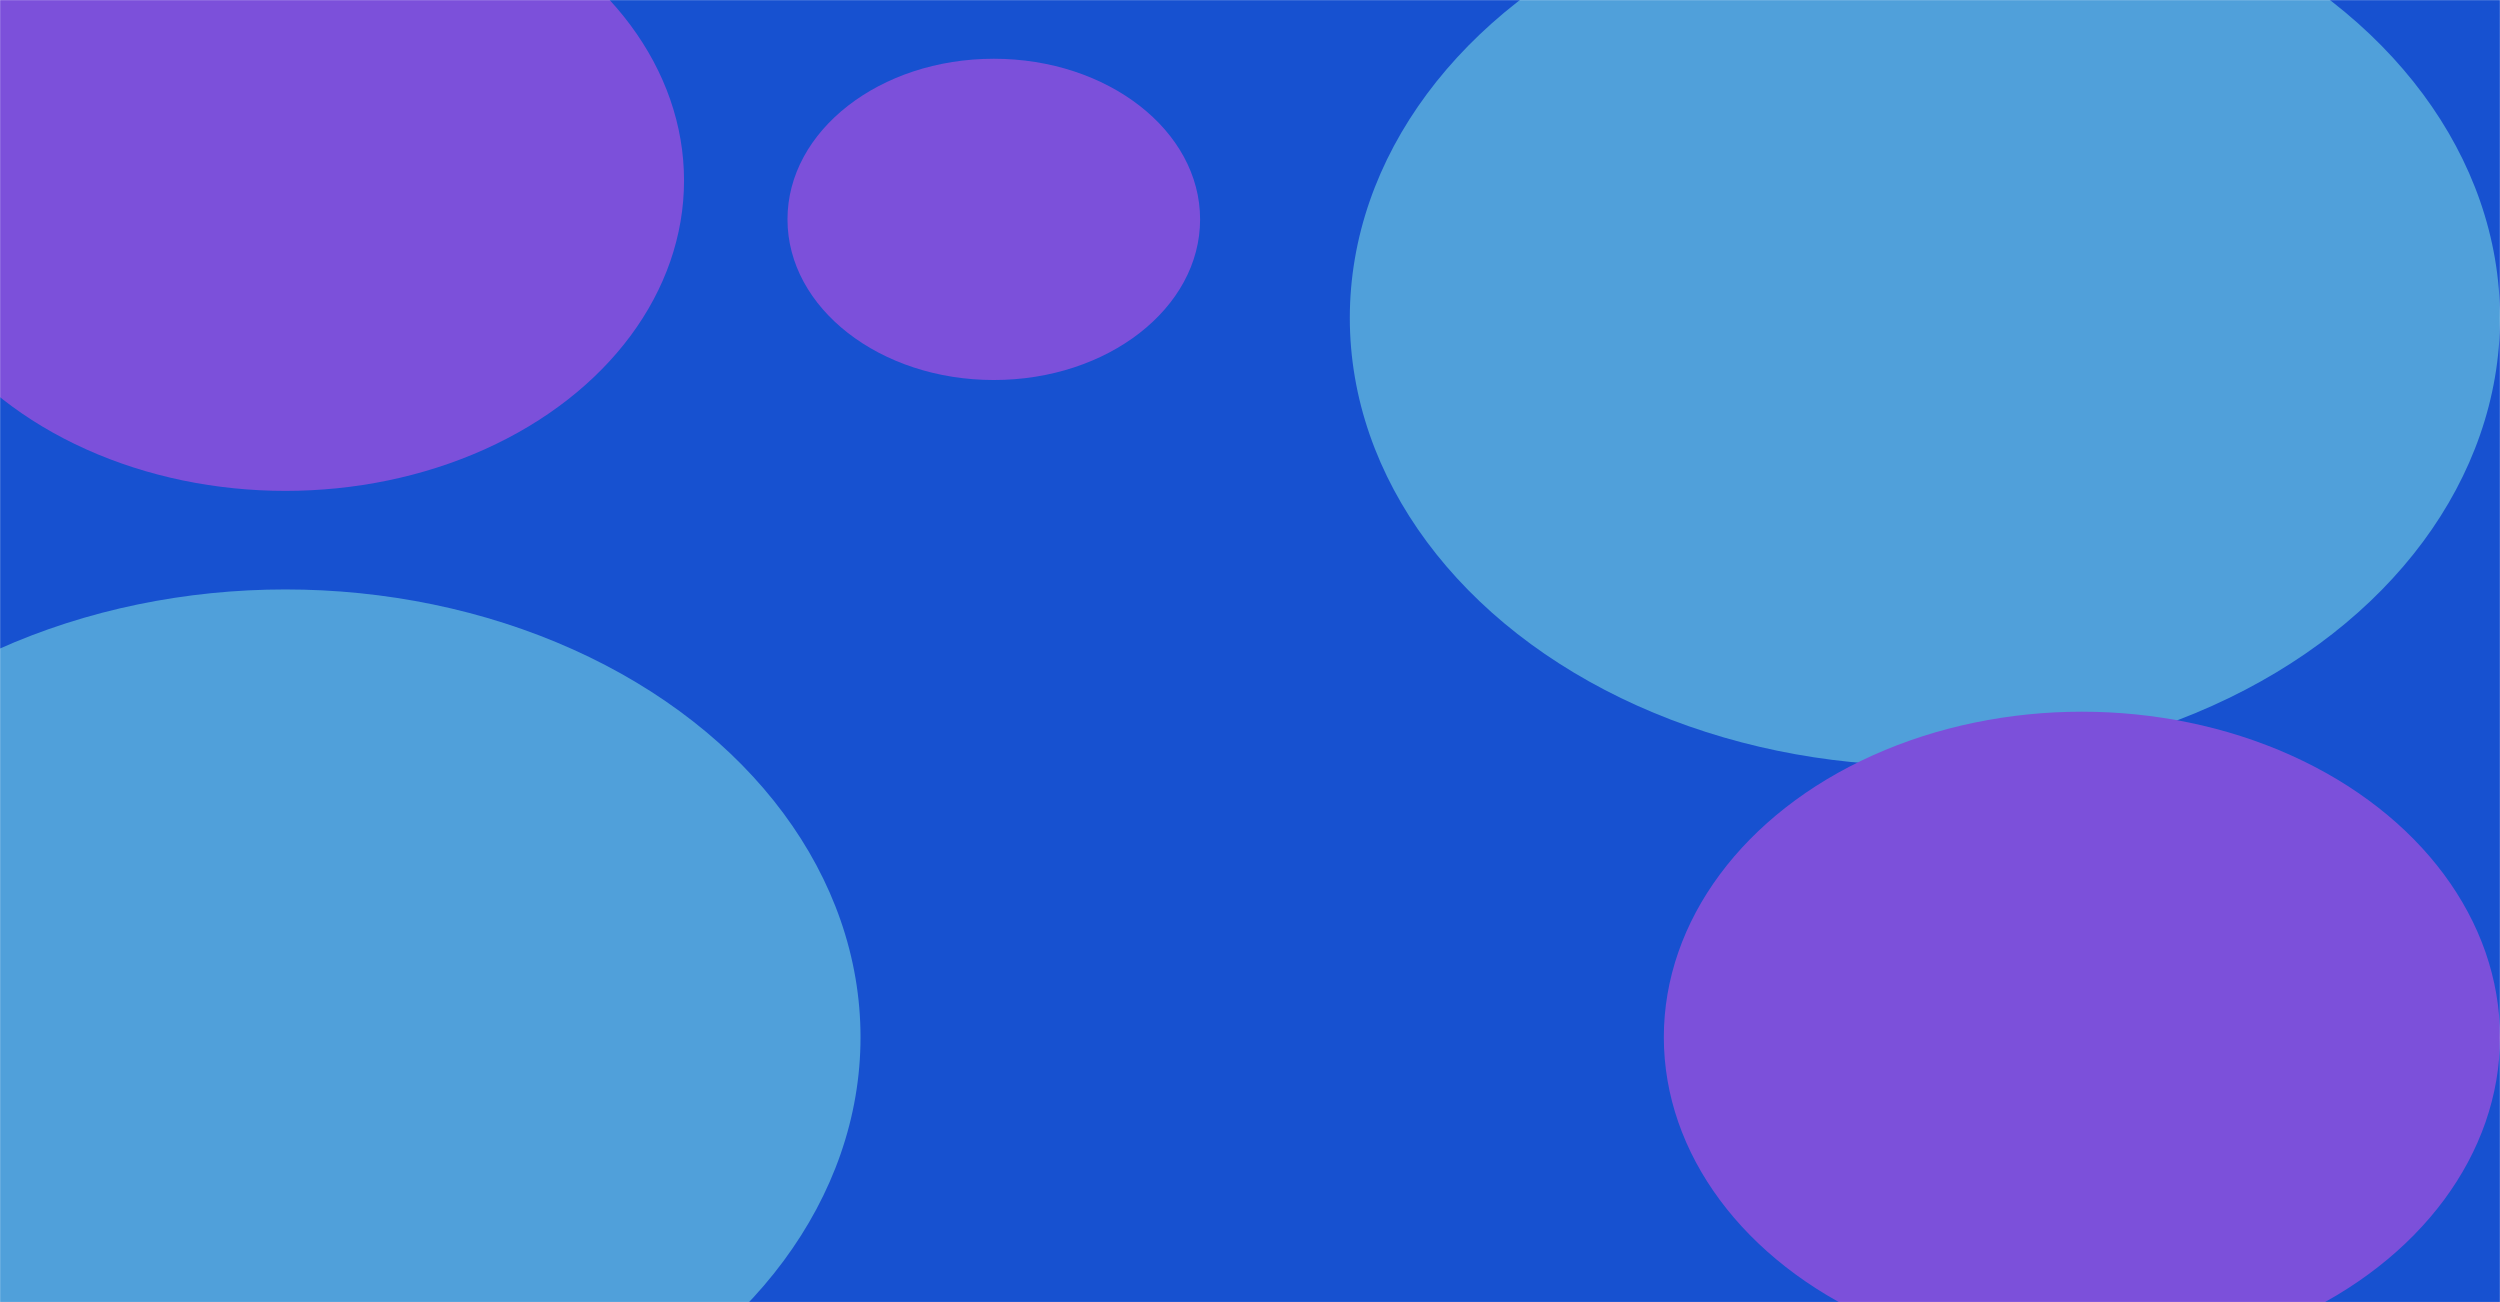 <svg width="1920" height="1000" viewBox="0 0 1920 1000" fill="none" xmlns="http://www.w3.org/2000/svg">
  <mask id="mask0_437_2023" style="mask-type:alpha" maskUnits="userSpaceOnUse" x="0" y="0" width="1920" height="1000">
  <rect width="1920" height="1000" fill="#1751D0"/>
  </mask>
  <g mask="url(#mask0_437_2023)">
  <rect width="1920" height="1000" fill="#1751D0"/>
  <g filter="url(#filter0_f_437_2023)">
  <ellipse cx="219.201" cy="796.579" rx="441.675" ry="343.886" fill="#50A0DA"/>
  </g>
  <g filter="url(#filter1_f_437_2023)">
  <ellipse cx="1478.33" cy="244.177" rx="441.675" ry="343.886" fill="#50A0DA"/>
  </g>
  <g filter="url(#filter2_f_437_2023)">
  <ellipse cx="1598.91" cy="796.58" rx="321.091" ry="250" fill="#7C50DA"/>
  </g>
  <g filter="url(#filter3_f_437_2023)">
  <ellipse cx="219.202" cy="138.646" rx="306.134" ry="238.355" fill="#7C50DA"/>
  </g>
  <g filter="url(#filter4_f_437_2023)">
  <ellipse cx="763.233" cy="168.486" rx="158.442" ry="123.362" fill="#7C50DA"/>
  </g>
  </g>
  <defs>
  <filter id="filter0_f_437_2023" x="-1022.47" y="-347.307" width="2483.35" height="2287.77" filterUnits="userSpaceOnUse" color-interpolation-filters="sRGB">
  <feFlood flood-opacity="0" result="BackgroundImageFix"/>
  <feBlend mode="normal" in="SourceGraphic" in2="BackgroundImageFix" result="shape"/>
  <feGaussianBlur stdDeviation="400" result="effect1_foregroundBlur_437_2023"/>
  </filter>
  <filter id="filter1_f_437_2023" x="236.65" y="-899.709" width="2483.35" height="2287.77" filterUnits="userSpaceOnUse" color-interpolation-filters="sRGB">
  <feFlood flood-opacity="0" result="BackgroundImageFix"/>
  <feBlend mode="normal" in="SourceGraphic" in2="BackgroundImageFix" result="shape"/>
  <feGaussianBlur stdDeviation="400" result="effect1_foregroundBlur_437_2023"/>
  </filter>
  <filter id="filter2_f_437_2023" x="777.818" y="46.58" width="1642.18" height="1500" filterUnits="userSpaceOnUse" color-interpolation-filters="sRGB">
  <feFlood flood-opacity="0" result="BackgroundImageFix"/>
  <feBlend mode="normal" in="SourceGraphic" in2="BackgroundImageFix" result="shape"/>
  <feGaussianBlur stdDeviation="250" result="effect1_foregroundBlur_437_2023"/>
  </filter>
  <filter id="filter3_f_437_2023" x="-586.933" y="-599.709" width="1612.27" height="1476.71" filterUnits="userSpaceOnUse" color-interpolation-filters="sRGB">
  <feFlood flood-opacity="0" result="BackgroundImageFix"/>
  <feBlend mode="normal" in="SourceGraphic" in2="BackgroundImageFix" result="shape"/>
  <feGaussianBlur stdDeviation="250" result="effect1_foregroundBlur_437_2023"/>
  </filter>
  <filter id="filter4_f_437_2023" x="104.791" y="-454.877" width="1316.88" height="1246.73" filterUnits="userSpaceOnUse" color-interpolation-filters="sRGB">
  <feFlood flood-opacity="0" result="BackgroundImageFix"/>
  <feBlend mode="normal" in="SourceGraphic" in2="BackgroundImageFix" result="shape"/>
  <feGaussianBlur stdDeviation="250" result="effect1_foregroundBlur_437_2023"/>
  </filter>
  </defs>
</svg>